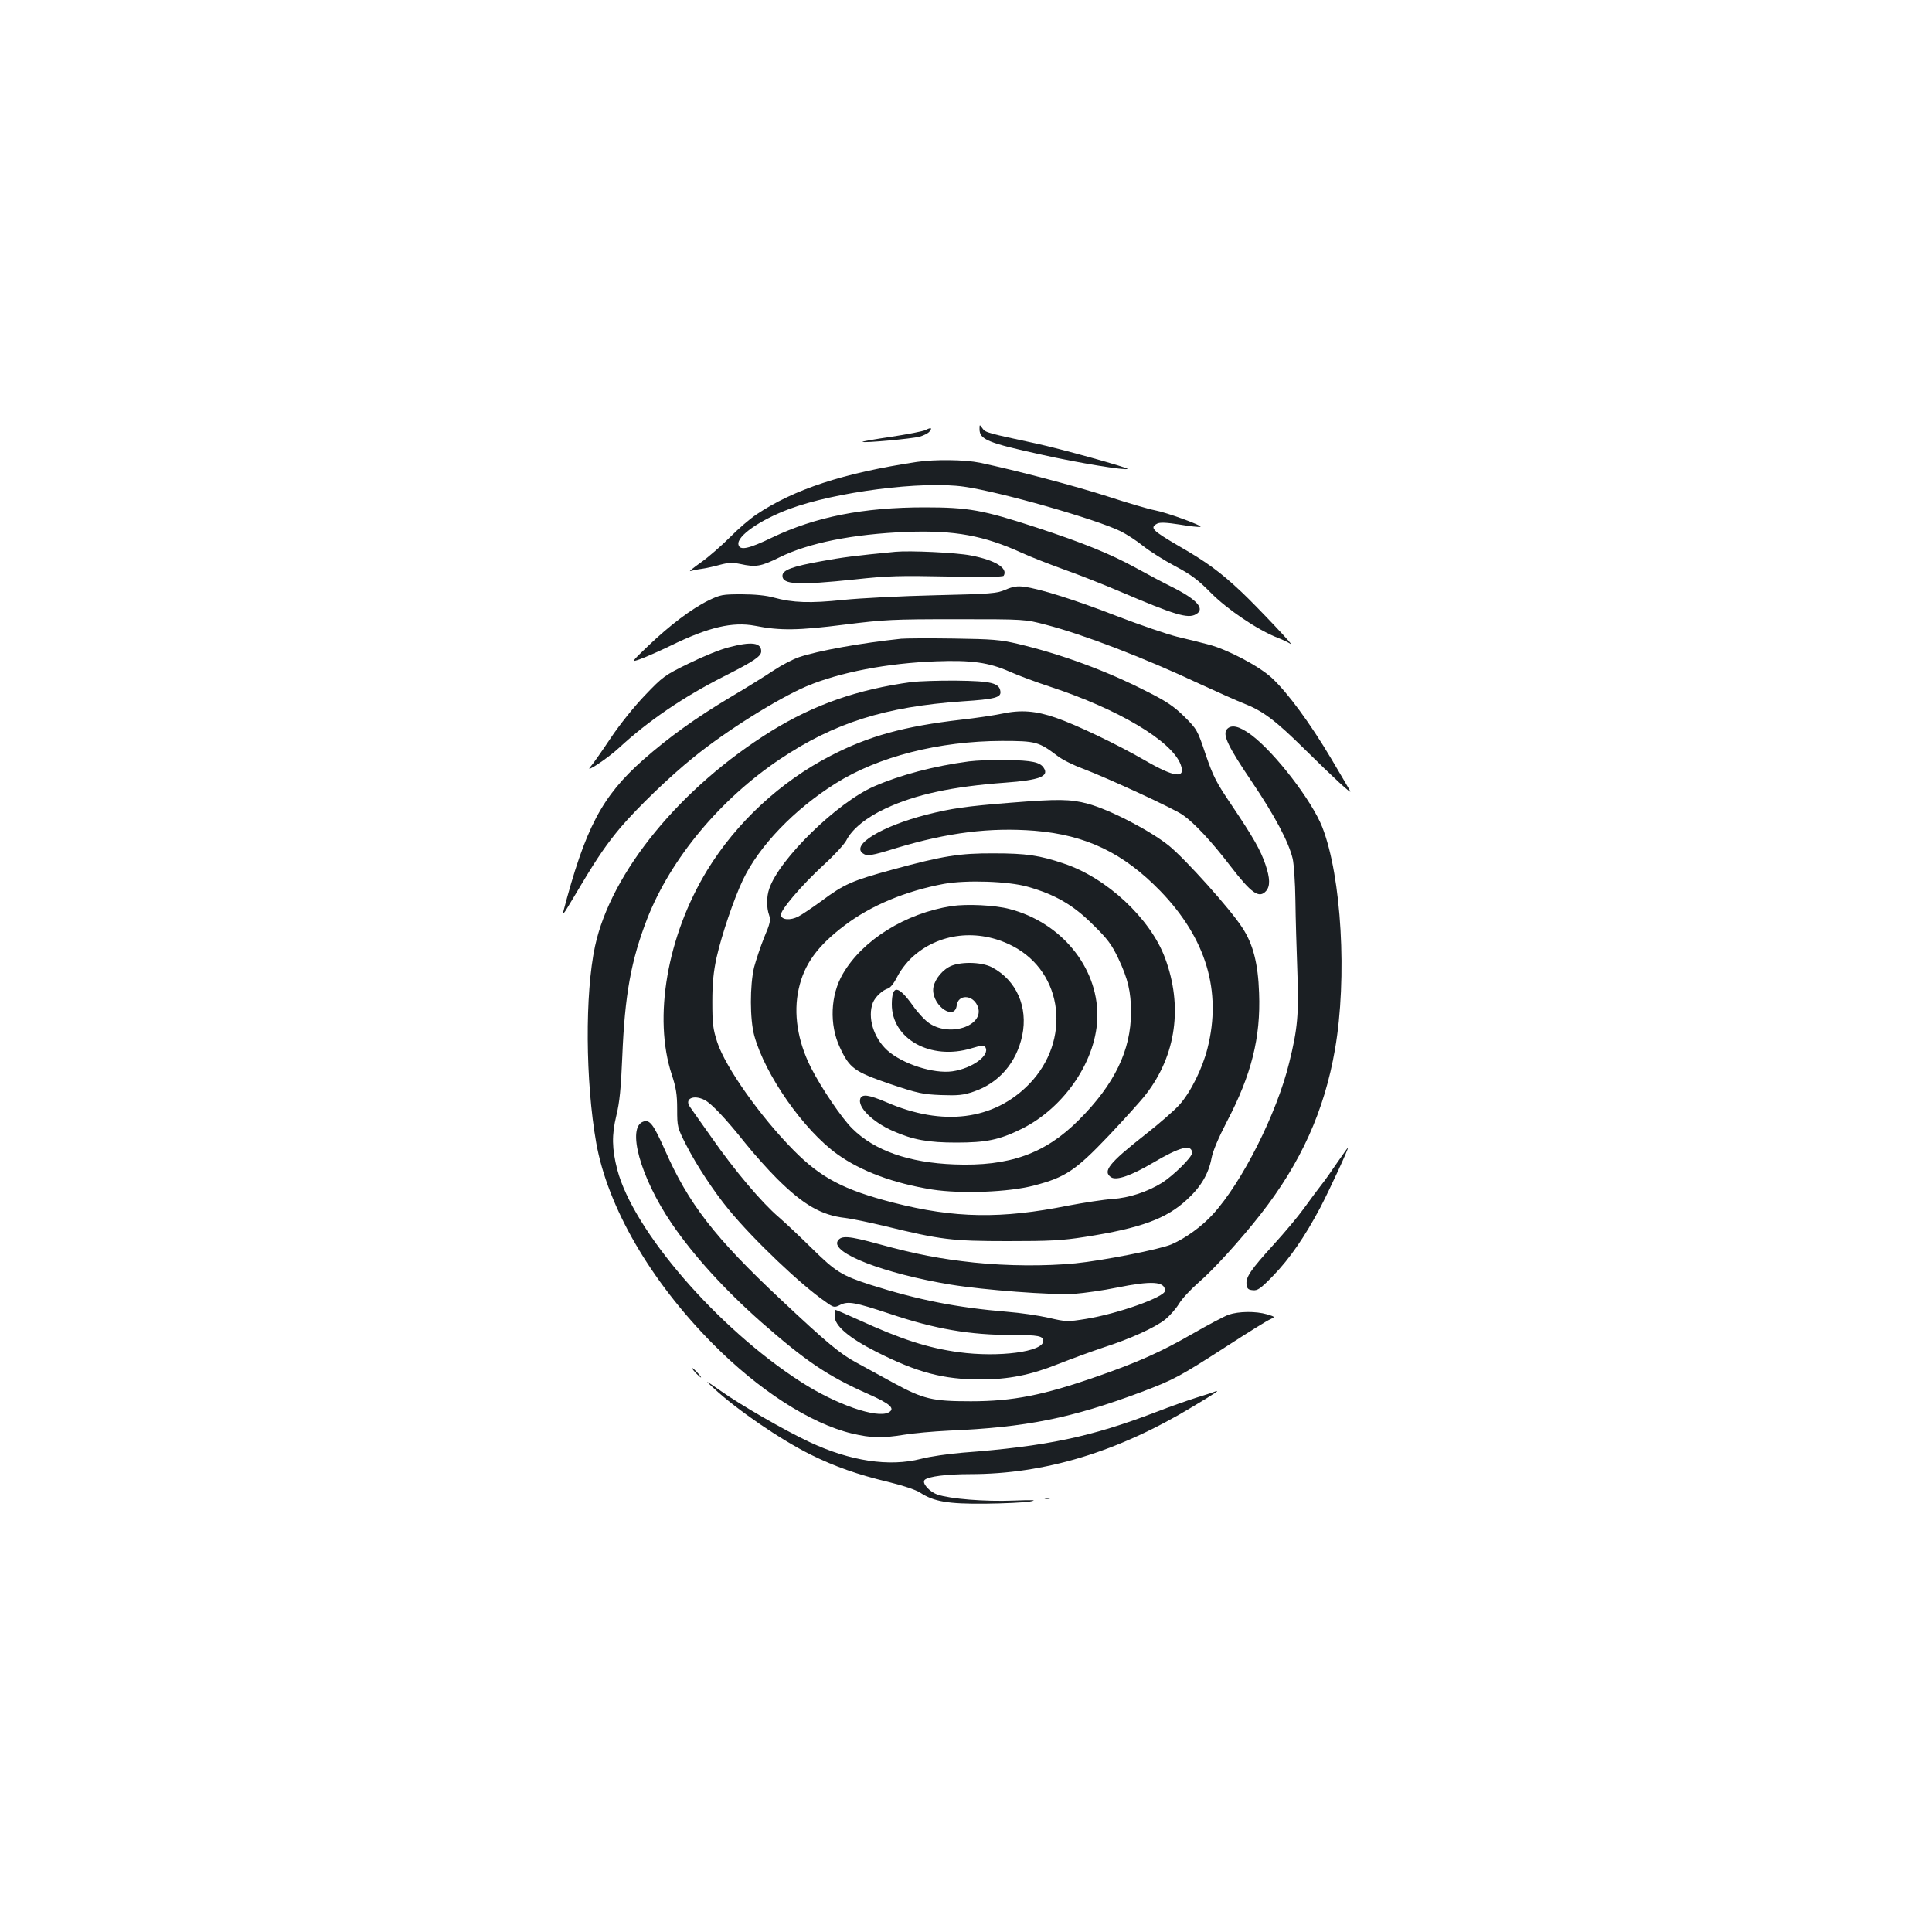 <?xml version="1.0" standalone="no"?>
<!DOCTYPE svg PUBLIC "-//W3C//DTD SVG 20010904//EN"
 "http://www.w3.org/TR/2001/REC-SVG-20010904/DTD/svg10.dtd">
<svg version="1.0" xmlns="http://www.w3.org/2000/svg"
 width="1000pt" height="1000pt" viewBox="0 0 1000 1000"
 preserveAspectRatio="xMidYMid meet">
<g transform="translate(0,1000) scale(0.1,-0.1)"
fill="#1b1f23" stroke="none">
<path d="M5070 7779 c0 -54 41 -71 324 -133 187 -42 433 -82 442 -73 6 6 -349
105 -476 132 -251 54 -260 56 -275 78 -15 21 -15 21 -15 -4z"/>
<path d="M4790 7774 c-14 -7 -94 -22 -178 -35 -83 -12 -150 -24 -148 -26 7 -7
256 16 297 27 20 6 42 17 49 25 17 21 10 24 -20 9z"/>
<path d="M4745 7609 c-382 -58 -634 -141 -830 -272 -33 -22 -95 -75 -137 -118
-42 -42 -109 -101 -150 -130 -40 -28 -65 -49 -55 -45 10 3 37 9 60 12 23 3 66
13 95 21 41 11 63 12 103 4 81 -18 108 -13 203 34 151 75 381 121 661 132 247
9 398 -19 595 -109 41 -19 136 -56 210 -83 74 -26 212 -80 305 -120 274 -117
343 -138 384 -115 51 27 9 76 -123 142 -45 22 -129 67 -189 100 -132 72 -270
128 -510 207 -281 92 -354 105 -582 105 -316 0 -564 -49 -786 -155 -126 -61
-171 -70 -177 -37 -8 43 110 126 262 183 238 89 689 147 906 116 189 -27 683
-168 811 -231 30 -15 83 -49 116 -76 34 -27 108 -74 165 -104 83 -44 119 -71
185 -138 85 -86 243 -193 346 -233 29 -11 59 -26 67 -32 35 -28 -173 193 -255
270 -109 102 -177 153 -327 239 -135 79 -148 93 -108 114 14 7 46 6 116 -5 53
-9 101 -14 107 -12 16 5 -172 74 -236 86 -32 6 -141 38 -242 71 -167 54 -474
135 -663 175 -79 16 -231 18 -327 4z"/>
<path d="M4635 7144 c-209 -20 -277 -29 -385 -49 -151 -27 -200 -46 -200 -75
0 -46 78 -50 375 -19 174 19 236 20 482 15 184 -4 284 -2 288 4 24 39 -44 81
-170 105 -76 15 -316 26 -390 19z"/>
<path d="M5205 6948 c-46 -20 -75 -22 -365 -29 -173 -4 -387 -15 -475 -24
-172 -18 -261 -15 -360 12 -38 11 -99 17 -166 17 -100 0 -110 -2 -172 -32 -88
-43 -201 -129 -312 -235 -90 -86 -90 -86 -40 -68 28 10 98 41 156 69 196 96
321 125 437 103 130 -26 226 -24 463 6 208 26 249 28 579 28 355 0 355 0 465
-29 193 -50 510 -172 795 -306 91 -42 192 -87 225 -100 101 -39 164 -86 320
-240 150 -148 243 -234 234 -215 -3 6 -47 81 -98 167 -110 185 -226 343 -308
419 -67 62 -231 148 -328 173 -33 9 -106 27 -161 40 -56 14 -195 62 -310 106
-211 82 -401 143 -484 153 -33 5 -58 1 -95 -15z"/>
<path d="M4665 6694 c-208 -22 -430 -62 -528 -95 -33 -11 -92 -42 -131 -68
-39 -26 -141 -90 -226 -140 -181 -108 -318 -207 -450 -323 -215 -190 -301
-354 -416 -793 -3 -11 8 1 23 27 15 25 48 79 72 120 86 144 135 214 203 295
87 102 254 264 379 364 167 136 436 304 584 367 170 72 420 120 670 129 184 7
273 -6 380 -53 44 -20 139 -55 212 -79 352 -116 628 -280 674 -402 28 -75 -31
-68 -186 22 -142 82 -355 184 -460 220 -104 36 -181 42 -279 21 -43 -9 -138
-23 -210 -31 -296 -34 -480 -85 -675 -186 -261 -134 -490 -347 -641 -594 -207
-340 -280 -762 -183 -1057 22 -67 28 -102 28 -178 0 -93 1 -97 47 -187 54
-106 144 -242 220 -334 128 -156 375 -391 501 -477 43 -31 46 -31 76 -16 41
20 75 14 256 -46 235 -79 413 -110 637 -110 132 0 158 -5 158 -31 0 -56 -231
-86 -437 -58 -161 22 -297 66 -520 168 -62 28 -115 51 -118 51 -3 0 -5 -14 -5
-32 0 -50 74 -113 216 -185 211 -107 346 -143 539 -143 145 0 260 23 400 79
66 26 172 65 235 86 140 45 268 103 322 146 22 18 54 54 70 80 16 27 62 76
101 110 76 65 218 221 322 354 209 267 330 536 385 854 64 369 34 894 -66
1150 -54 137 -244 384 -366 476 -63 47 -105 57 -128 30 -23 -28 7 -90 128
-269 119 -176 192 -313 213 -401 6 -27 13 -124 14 -215 1 -91 6 -256 10 -366
8 -222 2 -297 -42 -474 -64 -263 -244 -620 -395 -785 -57 -63 -143 -125 -215
-156 -61 -26 -356 -84 -497 -98 -154 -15 -351 -14 -524 4 -176 19 -297 42
-495 96 -156 43 -193 45 -211 16 -37 -62 240 -169 584 -226 171 -28 523 -55
640 -48 52 4 151 18 219 32 183 37 251 33 251 -16 0 -32 -243 -119 -411 -146
-94 -15 -100 -15 -191 6 -52 12 -148 26 -213 31 -265 22 -464 62 -710 140
-148 48 -179 67 -300 186 -61 60 -139 134 -174 164 -89 76 -230 243 -347 411
-55 77 -105 149 -113 160 -30 42 19 65 77 35 36 -19 112 -100 208 -221 43 -54
118 -138 166 -186 136 -135 229 -189 353 -203 33 -4 125 -23 204 -42 291 -71
349 -78 636 -78 219 0 282 3 402 22 288 45 421 94 528 194 72 66 111 134 126
214 7 37 36 105 79 188 127 242 176 435 167 666 -5 152 -31 253 -86 337 -62
97 -296 357 -381 426 -99 79 -305 186 -420 217 -89 24 -153 25 -401 5 -227
-18 -304 -29 -434 -62 -232 -60 -390 -156 -329 -200 22 -16 43 -13 175 28 266
80 483 107 714 89 267 -22 460 -115 652 -313 236 -245 318 -517 243 -813 -26
-104 -88 -229 -146 -293 -25 -28 -105 -98 -178 -155 -187 -147 -221 -190 -174
-220 28 -17 103 9 215 75 142 84 203 99 203 51 0 -22 -96 -116 -155 -154 -76
-47 -170 -78 -257 -84 -46 -3 -148 -19 -228 -34 -348 -70 -589 -66 -906 15
-256 66 -375 128 -517 272 -172 174 -351 428 -394 557 -23 71 -26 97 -26 211
0 97 6 155 22 229 27 119 89 302 136 401 83 175 266 366 480 500 221 139 535
219 860 220 177 0 191 -4 289 -78 23 -18 82 -48 132 -66 131 -50 467 -205 516
-239 59 -41 148 -136 246 -264 110 -143 149 -170 185 -130 22 25 21 66 -3 137
-26 76 -62 139 -174 306 -81 119 -97 151 -136 265 -42 126 -45 130 -110 195
-54 53 -92 79 -196 131 -207 106 -441 192 -664 245 -93 22 -131 25 -335 28
-126 2 -248 1 -270 -1z"/>
<path d="M3770 6649 c-41 -10 -134 -48 -205 -83 -125 -61 -135 -69 -225 -163
-55 -57 -131 -151 -179 -223 -46 -69 -93 -136 -105 -149 -34 -38 90 44 149 99
149 138 334 264 542 369 156 79 193 104 193 130 0 45 -50 52 -170 20z"/>
<path d="M4720 6470 c-281 -38 -506 -117 -728 -254 -469 -291 -829 -730 -912
-1113 -53 -246 -50 -700 6 -1018 59 -332 280 -714 602 -1039 238 -241 506
-414 722 -466 100 -23 154 -25 271 -6 47 8 150 17 230 21 401 17 633 64 997
200 171 65 195 78 448 241 105 68 203 129 218 135 27 13 27 13 -16 26 -58 17
-146 16 -199 -2 -24 -9 -109 -54 -189 -100 -158 -91 -282 -147 -490 -219 -280
-98 -438 -129 -655 -129 -200 0 -245 11 -400 95 -71 39 -158 86 -192 105 -84
45 -155 104 -389 324 -345 323 -481 499 -604 780 -57 128 -77 155 -109 144
-89 -28 -17 -288 145 -527 114 -167 273 -342 464 -511 230 -202 345 -280 553
-372 115 -51 143 -76 106 -96 -61 -32 -273 42 -453 158 -432 278 -868 783
-951 1099 -28 108 -29 180 -5 279 17 69 24 140 31 308 13 318 45 495 129 712
122 311 378 619 689 827 280 187 542 270 943 298 169 11 201 20 196 52 -6 43
-48 53 -228 55 -91 1 -194 -3 -230 -7z"/>
<path d="M5015 6059 c-181 -24 -355 -70 -490 -129 -191 -83 -491 -376 -543
-529 -15 -42 -15 -99 -1 -138 9 -26 5 -43 -26 -116 -19 -47 -42 -117 -52 -154
-22 -94 -22 -268 1 -353 56 -204 257 -491 431 -615 123 -88 291 -150 490 -182
149 -23 397 -14 528 21 161 42 214 77 387 259 82 87 169 183 193 215 155 202
190 455 97 704 -76 204 -301 414 -523 488 -126 43 -197 53 -362 53 -178 1
-265 -13 -525 -84 -209 -57 -251 -75 -370 -164 -47 -34 -100 -70 -118 -79 -41
-21 -86 -18 -90 7 -5 24 105 153 222 261 53 48 105 105 116 125 29 59 104 120
203 166 156 73 346 114 620 134 178 13 229 33 199 77 -19 29 -61 38 -187 40
-71 2 -161 -2 -200 -7z m305 -649 c141 -40 235 -94 336 -195 77 -75 98 -104
132 -175 51 -108 66 -173 66 -280 0 -195 -85 -372 -269 -556 -175 -176 -361
-242 -646 -231 -234 9 -412 71 -527 185 -55 54 -160 209 -215 317 -69 137 -91
280 -63 406 28 128 97 223 239 330 135 102 314 177 512 214 115 21 335 14 435
-15z"/>
<path d="M4925 5310 c-238 -37 -460 -175 -562 -350 -65 -110 -71 -264 -16
-381 50 -108 75 -126 258 -189 146 -49 170 -54 265 -58 88 -3 115 -1 170 18
130 44 221 149 251 290 31 148 -30 286 -156 353 -56 30 -175 31 -225 1 -45
-26 -80 -78 -80 -118 0 -86 112 -160 122 -80 7 57 79 57 106 1 48 -100 -134
-169 -247 -94 -22 14 -61 56 -86 92 -77 107 -108 109 -109 8 -1 -181 202 -293
412 -229 53 16 65 17 72 6 26 -42 -68 -110 -170 -125 -98 -14 -259 38 -338
109 -71 65 -103 171 -74 246 12 30 49 65 79 74 12 4 31 28 47 60 14 29 48 74
75 99 138 129 344 153 523 60 263 -137 304 -489 84 -715 -182 -186 -446 -220
-738 -93 -90 38 -125 44 -135 19 -16 -43 62 -121 169 -168 104 -46 184 -60
328 -60 154 0 222 14 336 70 226 111 394 362 394 589 0 252 -189 481 -455 550
-75 20 -221 27 -300 15z"/>
<path d="M6922 3983 c-29 -43 -67 -97 -85 -119 -18 -23 -58 -77 -89 -120 -32
-44 -101 -126 -154 -184 -120 -132 -146 -170 -142 -207 2 -23 9 -29 32 -31 25
-3 40 7 106 75 87 90 163 201 244 353 47 90 149 310 143 310 -1 0 -26 -35 -55
-77z"/>
<path d="M3600 2895 c13 -14 26 -25 28 -25 3 0 -5 11 -18 25 -13 14 -26 25
-28 25 -3 0 5 -11 18 -25z"/>
<path d="M3695 2814 c118 -110 342 -264 501 -343 125 -62 245 -104 404 -142
74 -18 140 -40 163 -55 70 -46 144 -59 337 -57 96 1 200 6 230 11 42 8 22 9
-85 5 -147 -6 -328 9 -392 31 -42 14 -83 60 -67 76 18 18 115 30 235 30 387 0
766 115 1154 350 124 74 144 89 110 76 -11 -5 -54 -18 -95 -31 -41 -13 -135
-46 -207 -74 -334 -128 -565 -177 -1001 -210 -73 -6 -170 -20 -215 -32 -164
-42 -366 -12 -577 87 -128 60 -356 191 -460 265 -85 59 -85 59 -35 13z"/>
<path d="M5408 2243 c6 -2 18 -2 25 0 6 3 1 5 -13 5 -14 0 -19 -2 -12 -5z"/>
</g>
</svg>
